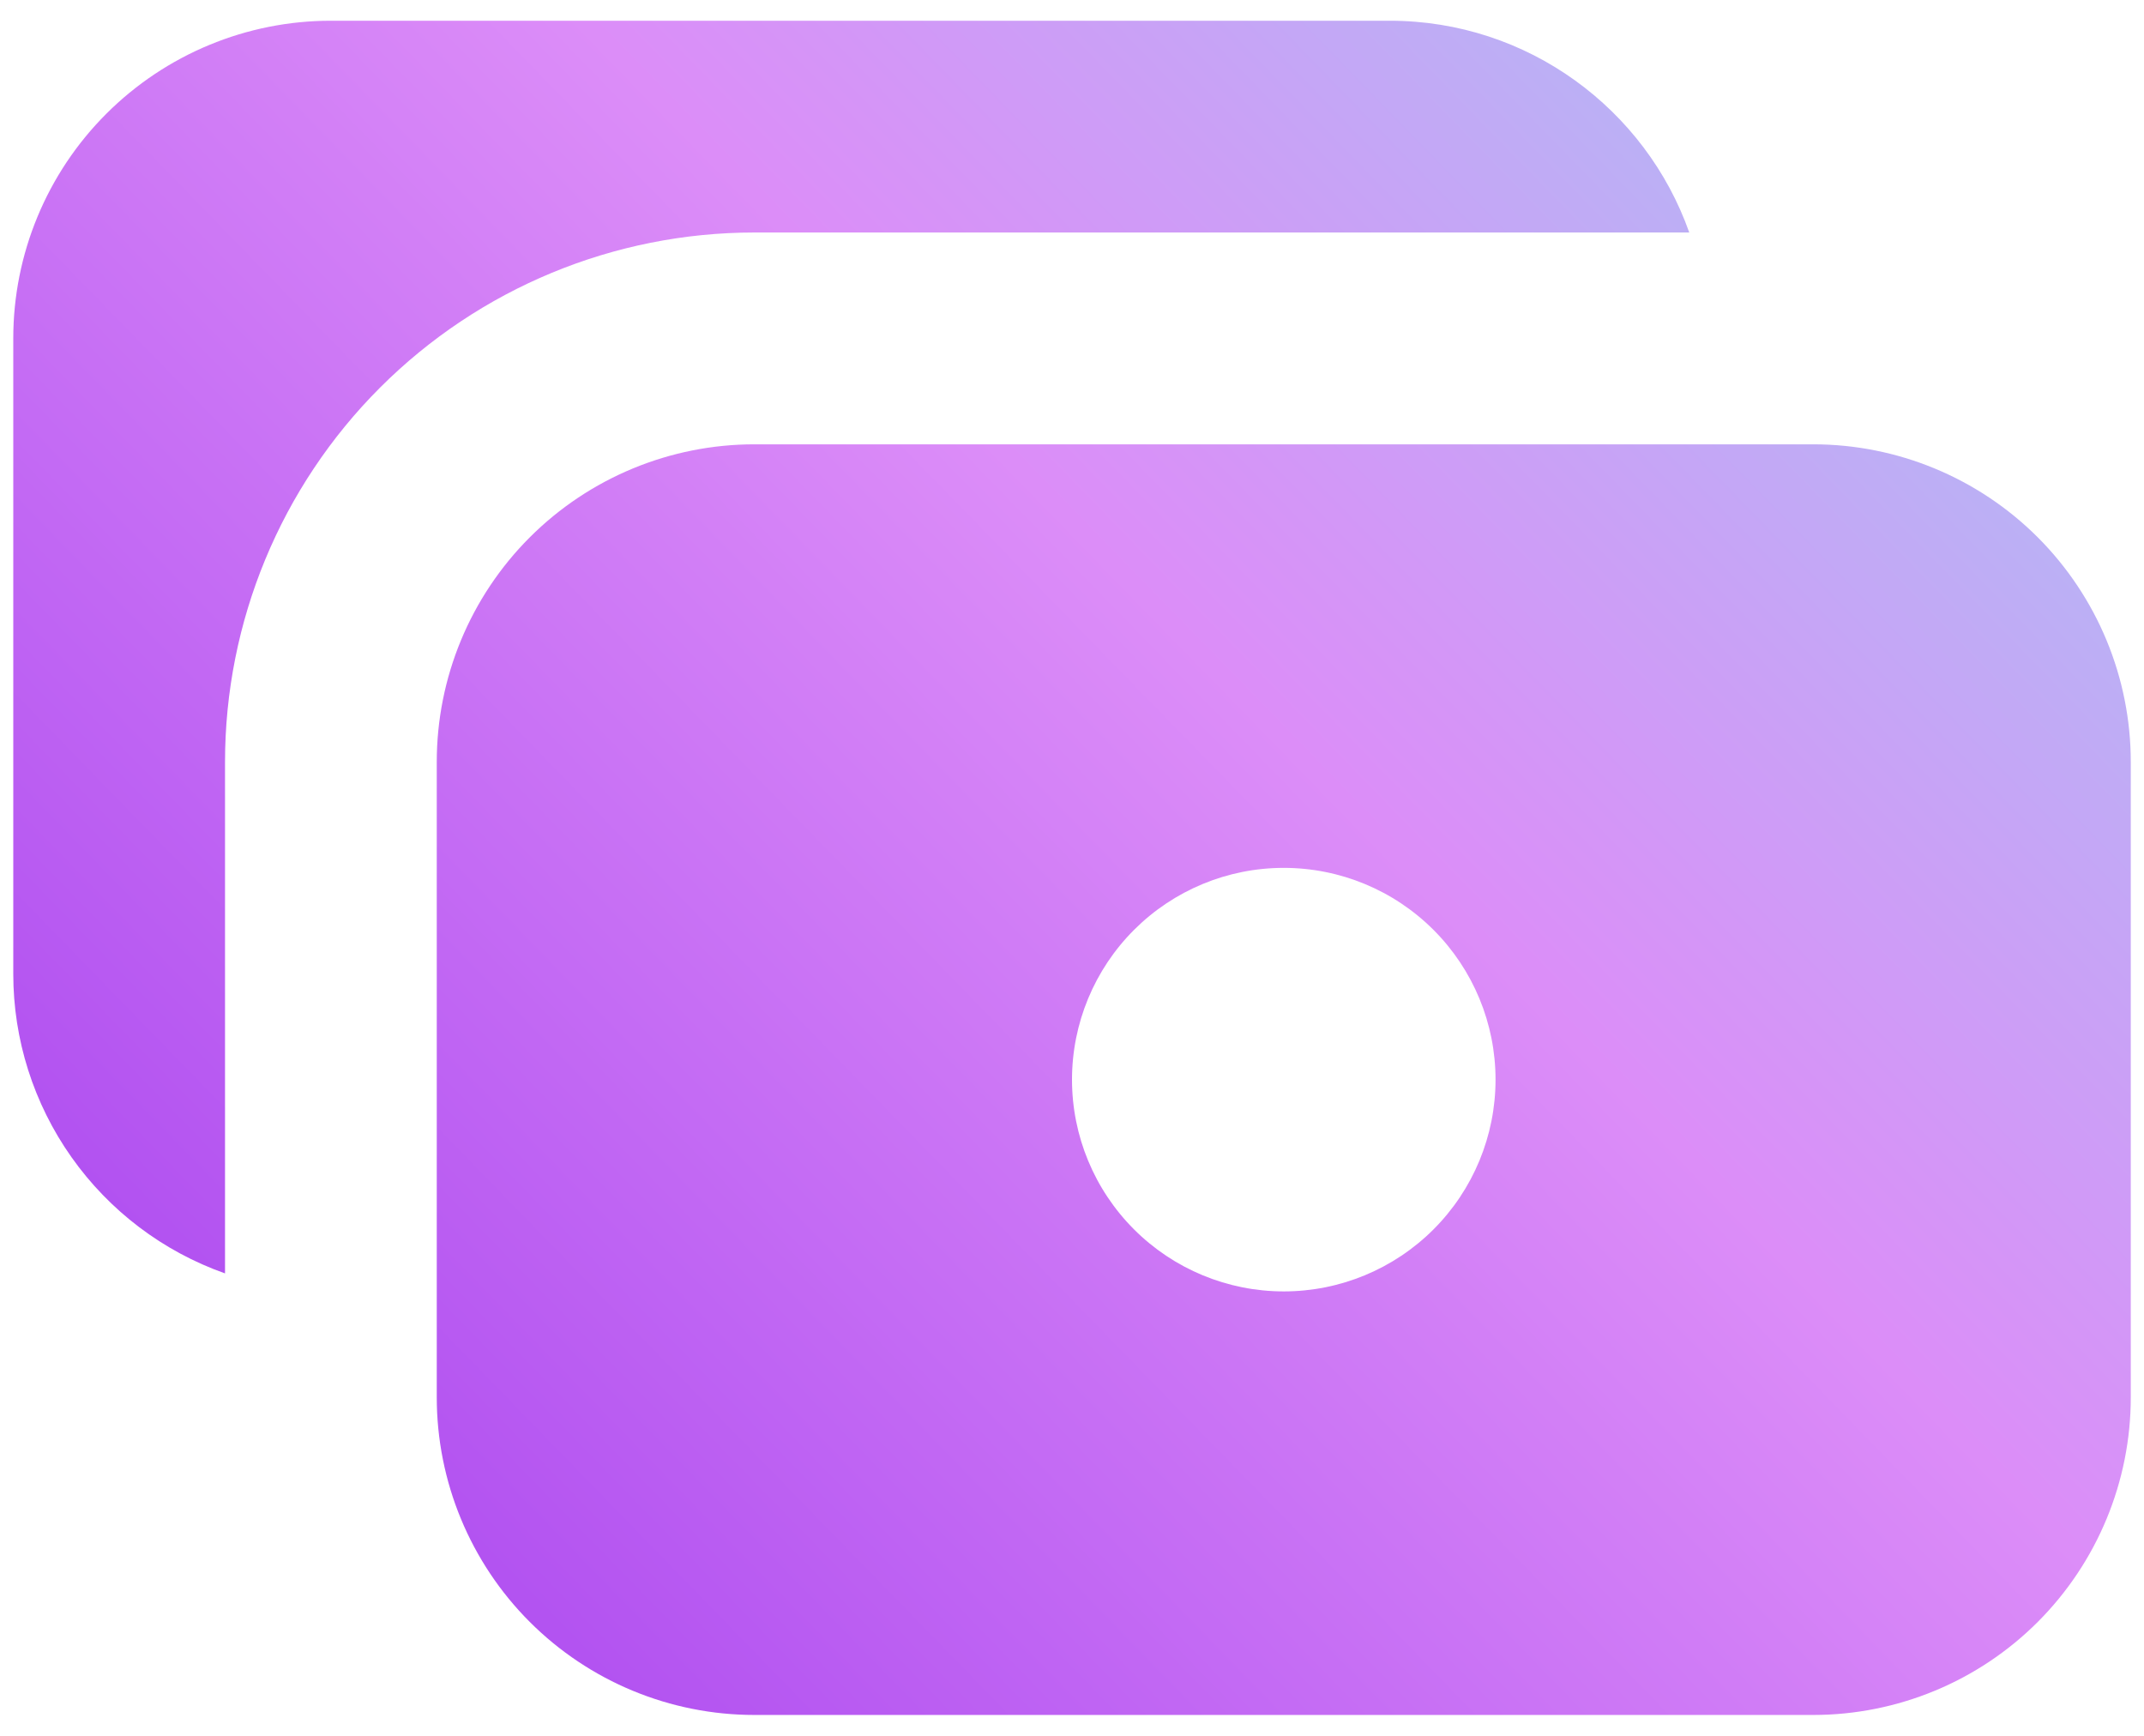 <svg width="42" height="34" viewBox="0 0 42 34" fill="none" xmlns="http://www.w3.org/2000/svg">
<path fill-rule="evenodd" clip-rule="evenodd" d="M27.223 0.406C29.931 0.406 32.238 2.138 33.092 4.554H14.778C12.028 4.554 9.39 5.647 7.445 7.592C5.5 9.537 4.408 12.174 4.408 14.925V24.942C3.194 24.513 2.144 23.718 1.401 22.667C0.658 21.616 0.259 20.36 0.26 19.073V6.628C0.26 4.978 0.915 3.396 2.082 2.229C3.249 1.062 4.832 0.406 6.482 0.406H27.223ZM35.519 8.703H14.778C13.128 8.703 11.545 9.358 10.378 10.525C9.211 11.692 8.556 13.274 8.556 14.925V27.369C8.556 29.019 9.211 30.602 10.378 31.769C11.545 32.936 13.128 33.591 14.778 33.591H35.519C37.169 33.591 38.752 32.936 39.919 31.769C41.085 30.602 41.741 29.019 41.741 27.369V14.925C41.741 13.274 41.085 11.692 39.919 10.525C38.752 9.358 37.169 8.703 35.519 8.703ZM29.297 21.147C29.297 22.247 28.86 23.302 28.082 24.08C27.304 24.858 26.249 25.295 25.148 25.295C24.048 25.295 22.993 24.858 22.215 24.08C21.437 23.302 21 22.247 21 21.147C21 20.047 21.437 18.992 22.215 18.214C22.993 17.436 24.048 16.999 25.148 16.999C26.249 16.999 27.304 17.436 28.082 18.214C28.86 18.992 29.297 20.047 29.297 21.147Z" fill="url(#paint0_linear_14032_2844)"/>
<defs>
<linearGradient id="paint0_linear_14032_2844" x1="7.821" y1="49.838" x2="54.184" y2="4.711" gradientUnits="userSpaceOnUse">
<stop stop-color="#982DEC"/>
<stop offset="0.573" stop-color="#DC8DF8"/>
<stop offset="0.896" stop-color="#A9C4F3"/>
</linearGradient>
</defs>
</svg>
